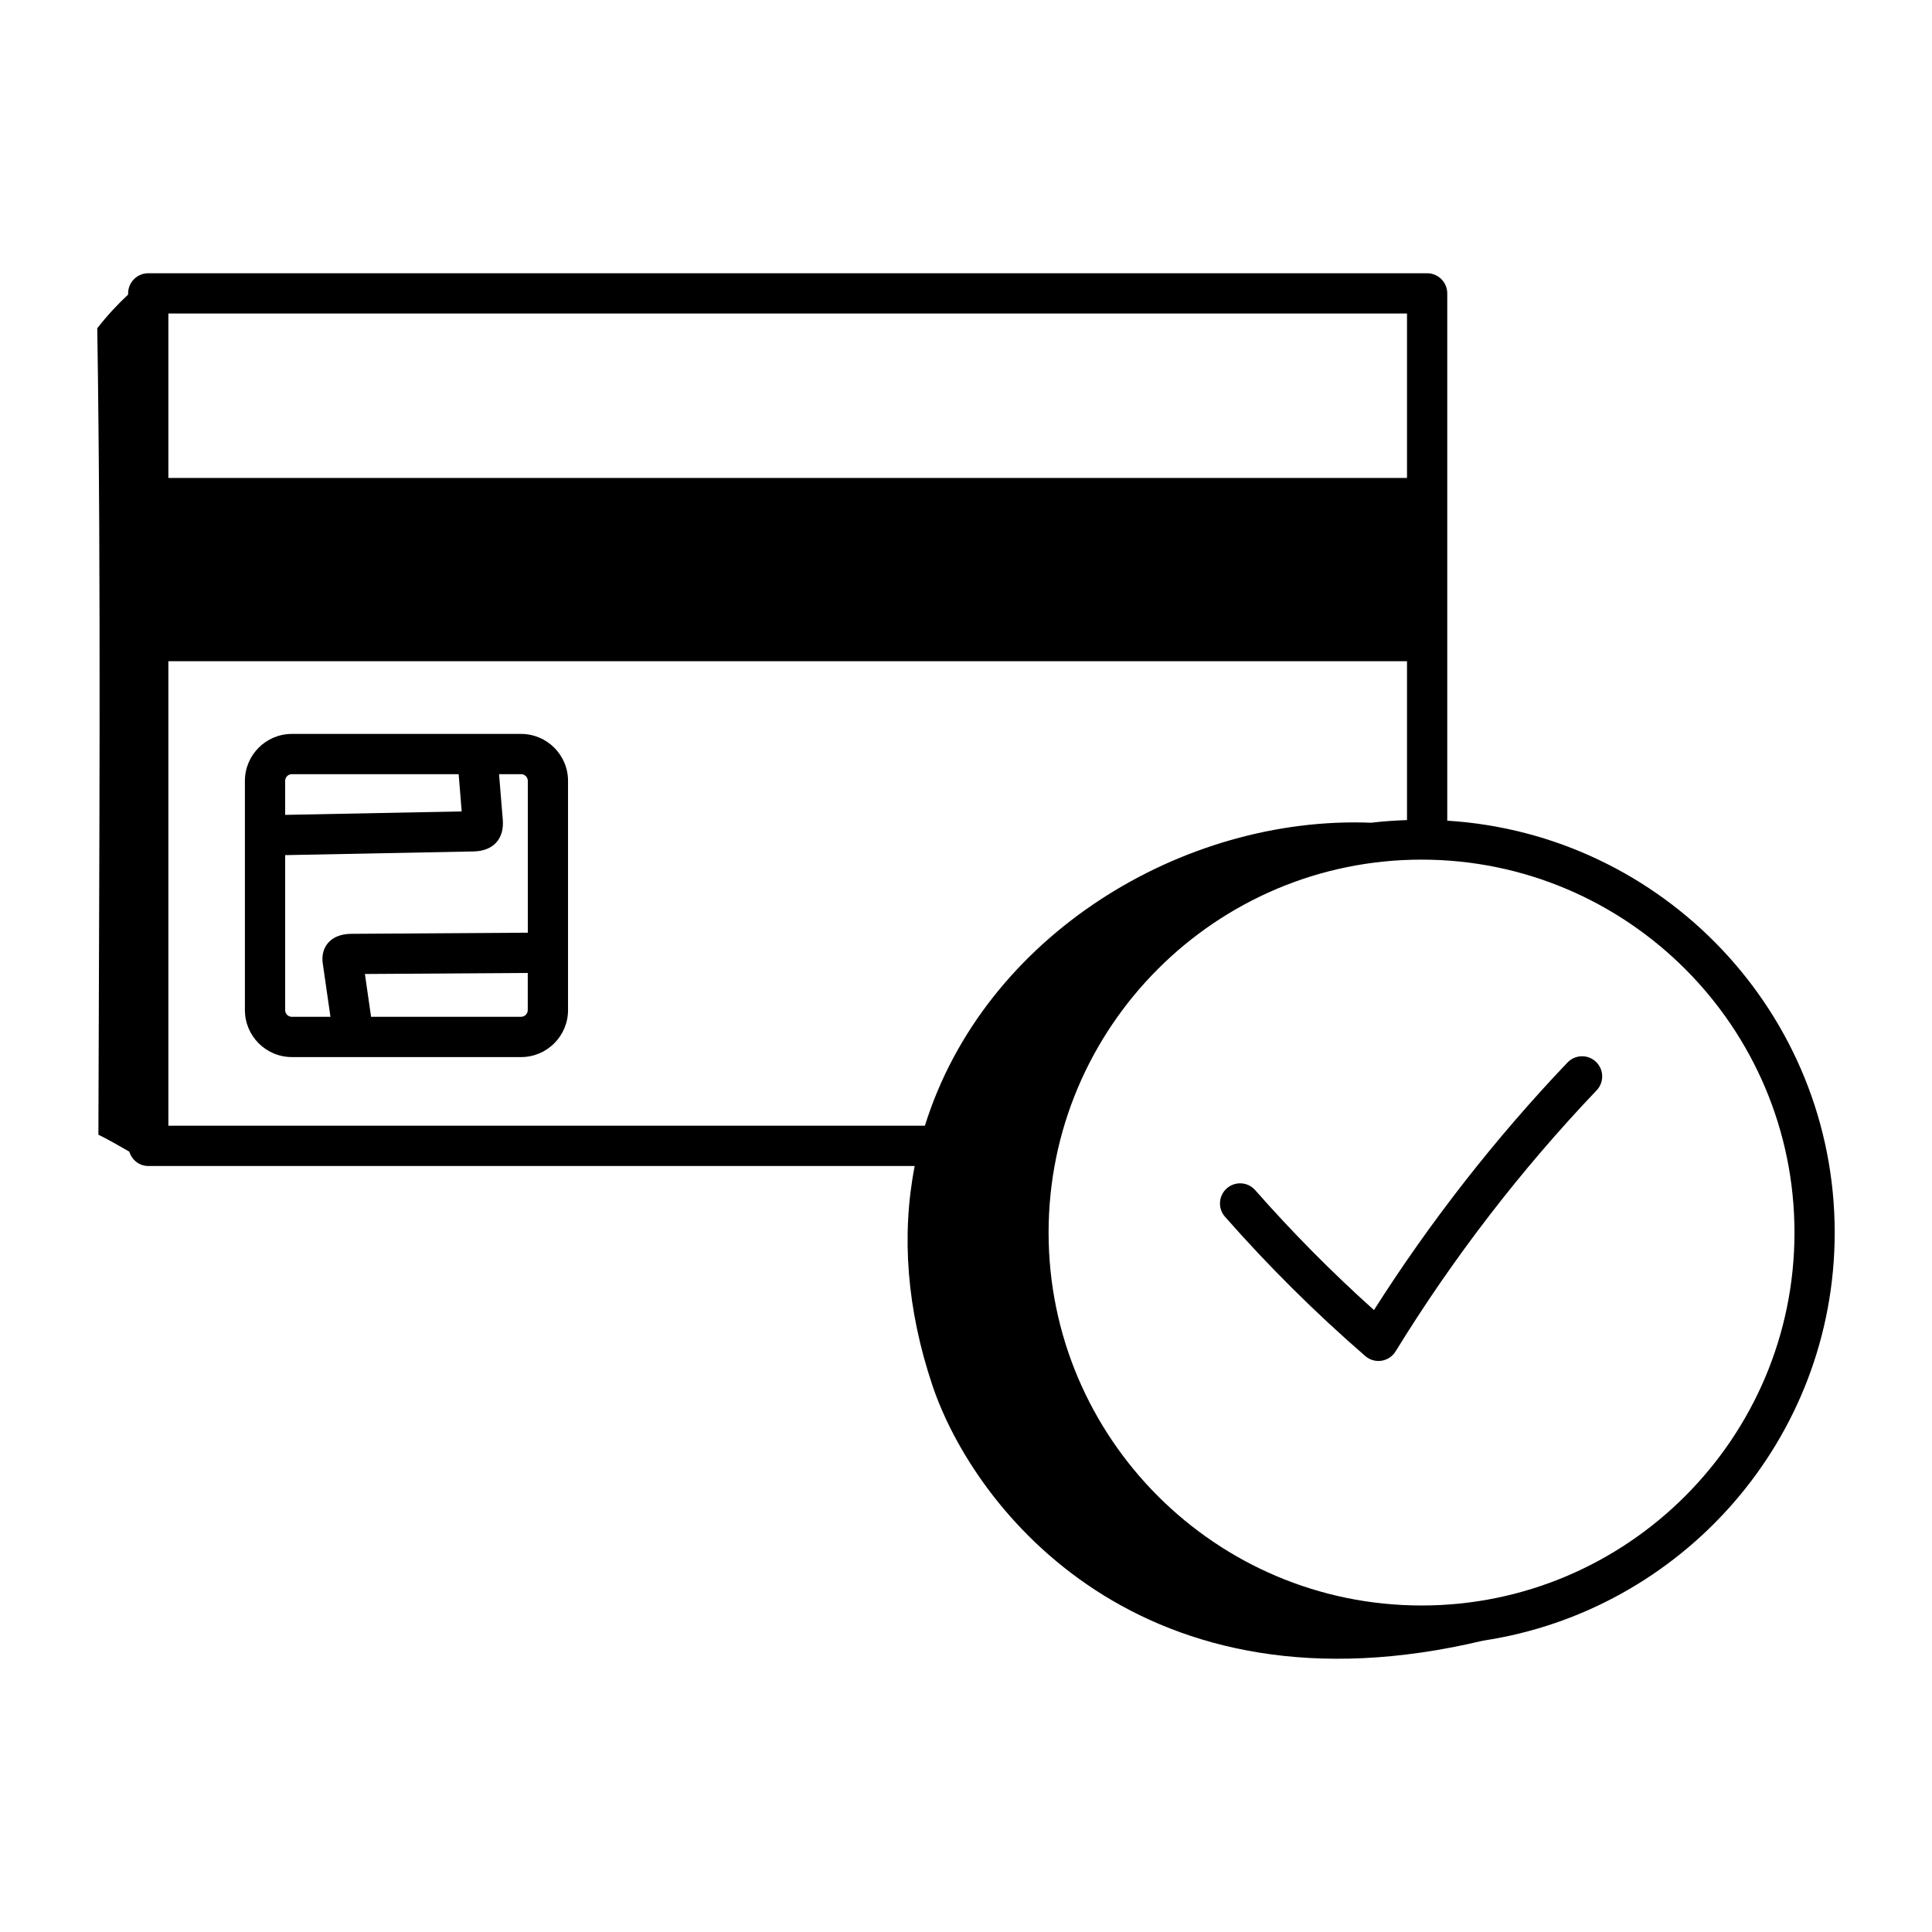 <svg xmlns="http://www.w3.org/2000/svg" id="Layer_1" height="512" viewBox="0 0 72 72" width="512"><g id="Card_Payment"><g><path d="m19.419 27.351h-8.542c-.965 0-1.75.785-1.75 1.75v8.543c0 .965.785 1.75 1.75 1.75h8.542c.965 0 1.75-.785 1.75-1.75v-8.543c0-.965-.785-1.75-1.75-1.75zm-8.542 1.5h6.216l.113 1.388-6.579.129v-1.267c0-.138.112-.25.25-.25zm-.25 8.793v-5.776l7.02-.137c.746-.014 1.145-.479 1.091-1.173l-.14-1.707h.822c.138 0 .25.112.25.25v5.658l-6.577.042c-.809.005-1.149.536-1.065 1.099l.287 1.994h-1.438c-.138 0-.25-.112-.25-.25zm8.792.25h-5.59l-.23-1.596 6.069-.039v1.384c0 .138-.112.25-.25.25z"></path><path d="m53.935 30.583v-19.65c0-.414-.336-.75-.75-.75h-47.66c-.414 0-.75.336-.75.75v.044c-.408.386-.751.747-1.15 1.256.15 9.753.066 20.388.042 30.055.33.158.744.397 1.151.63.094.307.369.535.706.535h28.564c-.507 2.601-.285 5.347.653 8.155 1.559 4.669 7.832 12.565 20.527 9.534 7.404-1.113 13.106-7.498 13.106-15.208 0-8.168-6.396-14.851-14.44-15.35zm-1.5-18.9v6.128h-46.16v-6.128zm-46.16 30.27v-17.311h46.16v5.92c-.45.016-.896.045-1.336.099-6.997-.279-14.412 4.182-16.631 11.292h-28.194zm46.702 17.879c-7.664 0-13.899-6.234-13.899-13.898s6.235-13.898 13.899-13.898c7.664 0 13.898 6.234 13.898 13.898s-6.235 13.898-13.898 13.898z"></path><path d="m58.416 39.596c-2.693 2.829-5.116 5.929-7.212 9.226-1.559-1.397-3.044-2.897-4.426-4.468-.273-.312-.748-.341-1.058-.068-.311.273-.342.748-.068 1.059 1.619 1.841 3.377 3.588 5.228 5.191.35.304.888.22 1.13-.174 2.146-3.489 4.667-6.764 7.493-9.73.285-.301.273-.775-.026-1.061-.3-.286-.775-.273-1.06.025z"></path></g></g></svg>